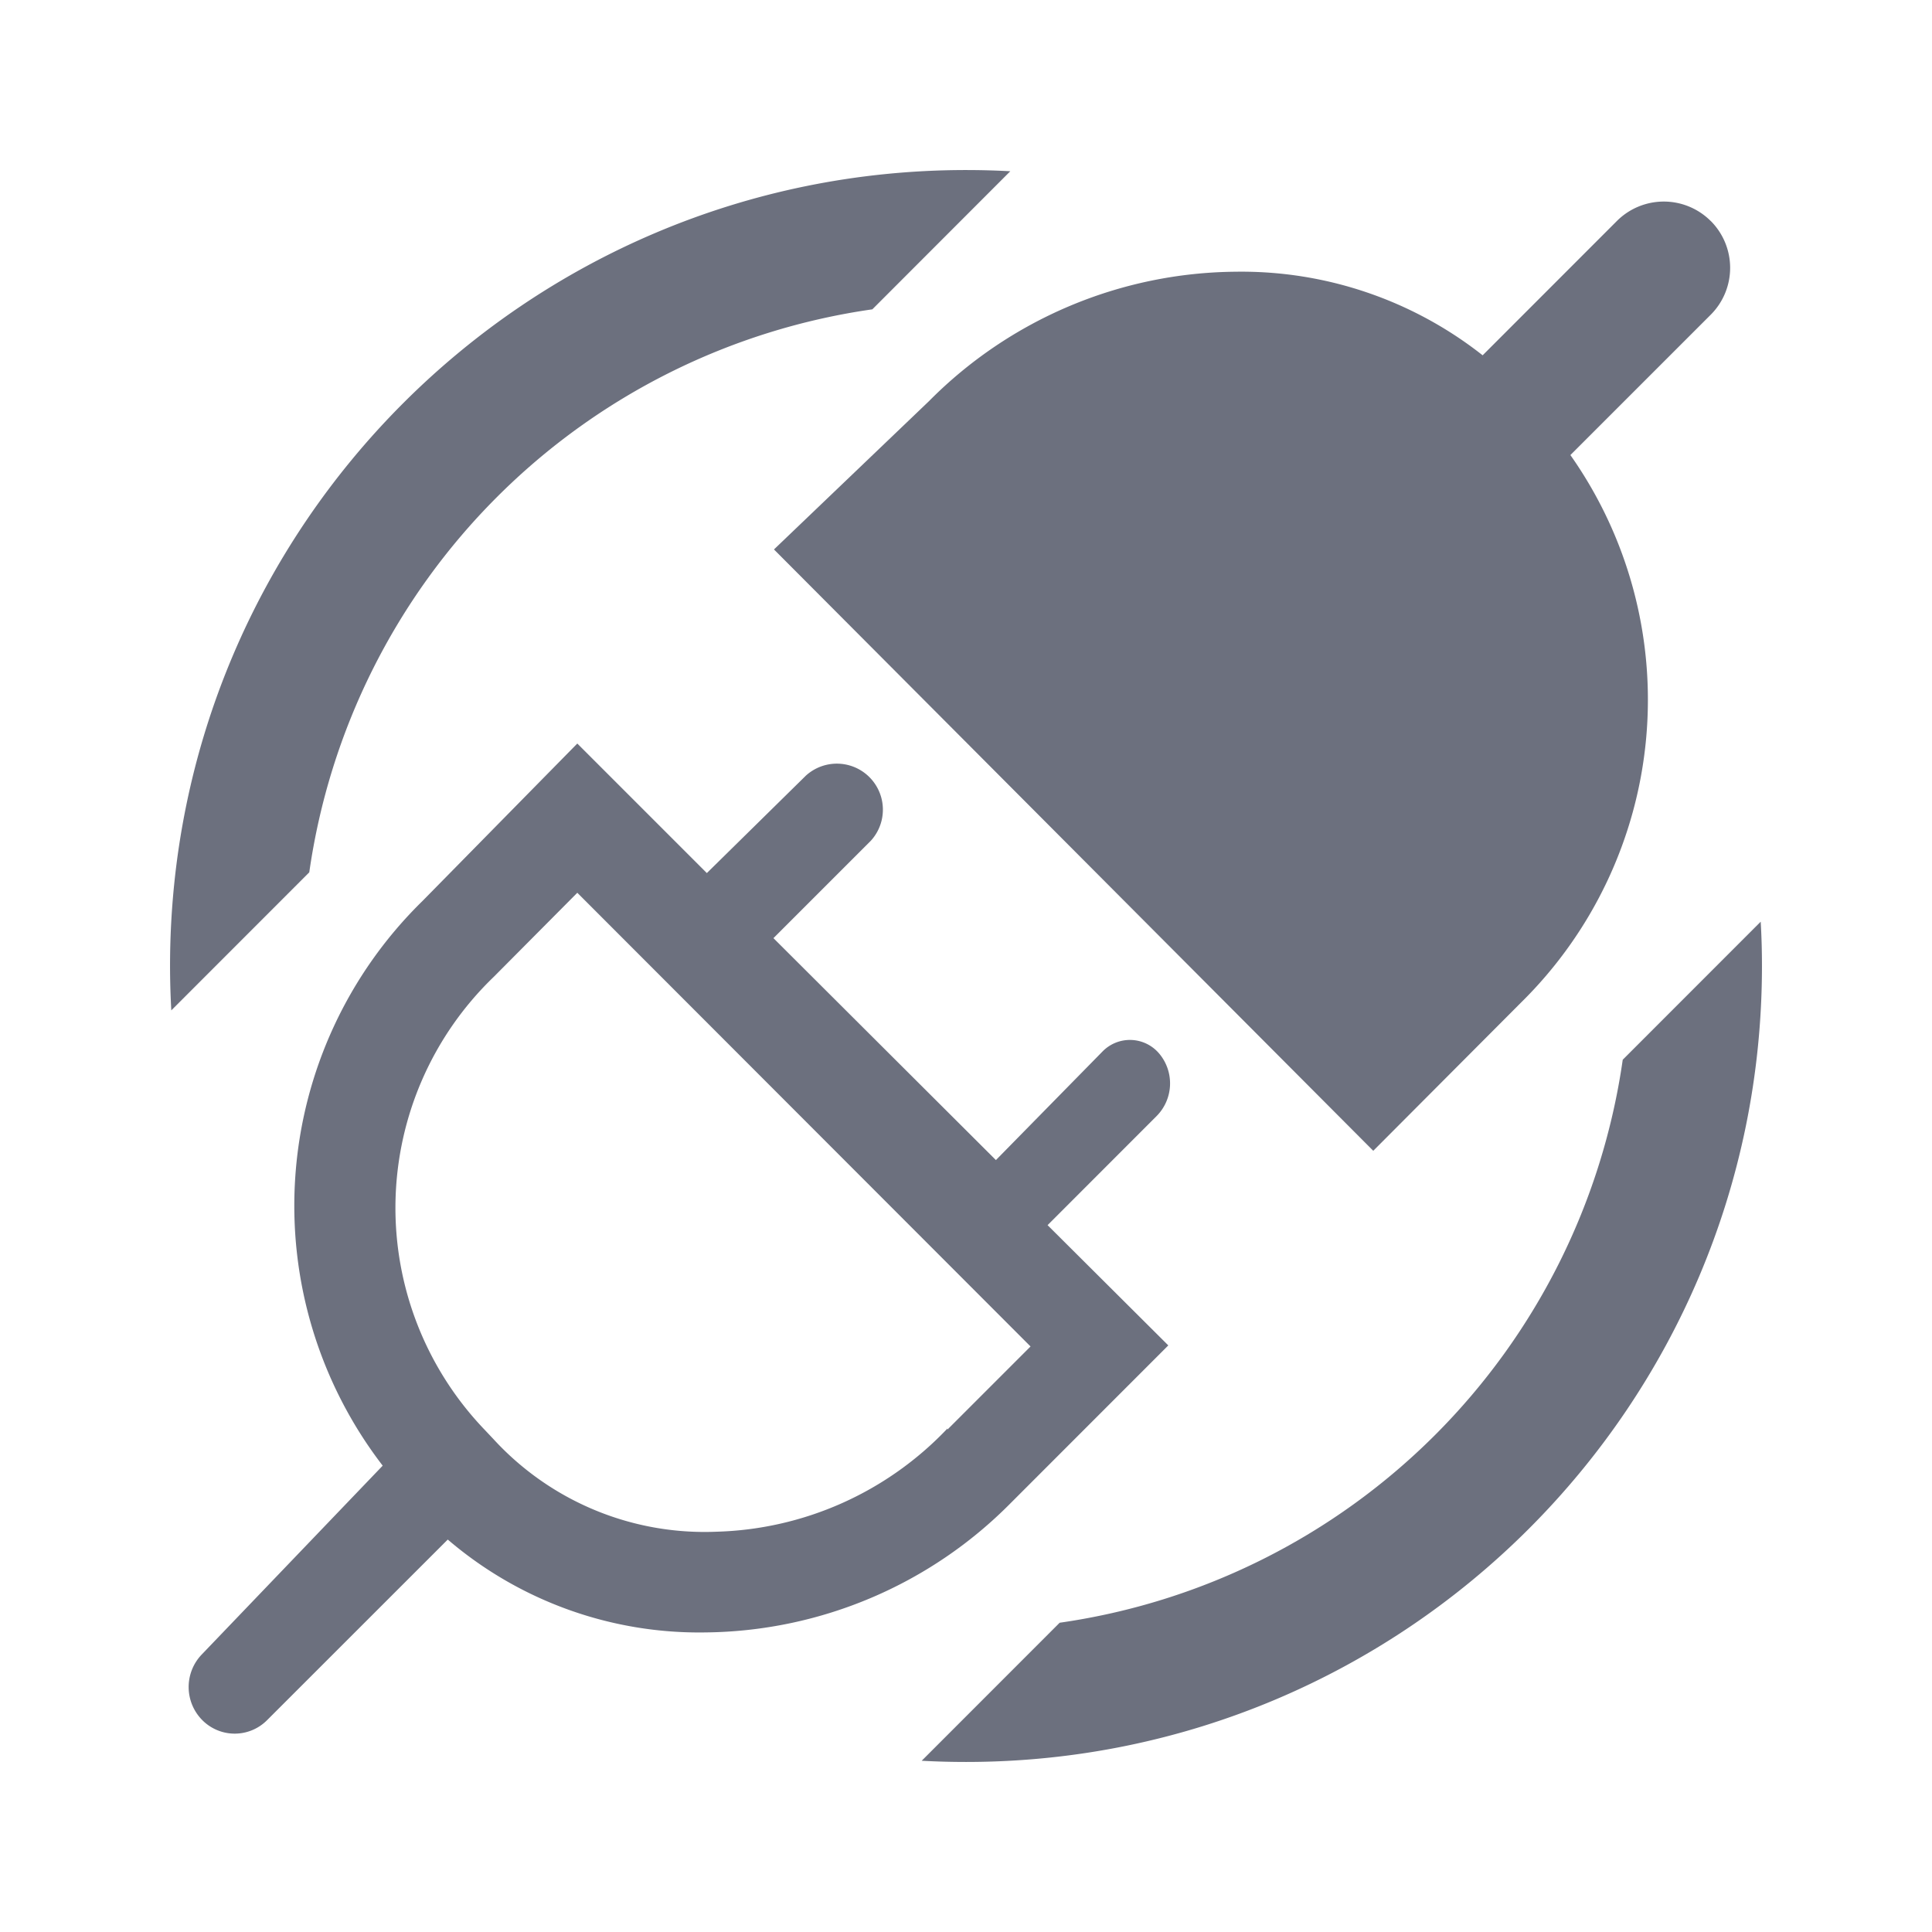 <svg t="1747210120200" class="icon" viewBox="0 0 1024 1024" version="1.1" xmlns="http://www.w3.org/2000/svg" p-id="1169" width="16" height="16"><path d="M806.117 531.441l-78.258 78.504L410.223 291.219l82.09-78.539a231.469 231.469 0 0 1 162.492-68.66 206.543 206.543 0 0 1 131.027 44.297L856.988 117.125a35.156 35.156 0 0 1 49.676-0.035h0.035a35.156 35.156 0 0 1 0 49.746l-74.355 74.355a225.211 225.211 0 0 1-26.227 290.25z m-191.637 27.07a24.574 24.574 0 0 1-1.512 33.082l-57.727 57.762 63.984 63.738-83.426 83.461a230.625 230.625 0 0 1-161.719 68.66 204.926 204.926 0 0 1-136.758-49.219l-95.836 95.801a24.188 24.188 0 0 1-34.242-0.07 24.891 24.891 0 0 1-0.352-34.77l95.941-100.125a225.984 225.984 0 0 1 21.094-299.285L305.984 394.086l68.66 68.66L427.133 411.102a24.398 24.398 0 0 1 34.348 34.594L409.941 497.234l117.914 117.633 56.531-57.586a20.285 20.285 0 0 1 30.094 1.23z m-112.324 199.195l44.051-44.051-240.223-240.469-44.297 44.578a169.91 169.91 0 0 0-4.676 240.188l4.641 4.922a151.875 151.875 0 0 0 117.914 48.973 175.359 175.359 0 0 0 122.59-54.703v0.562zM933.875 512c0 232.98-188.895 421.875-421.875 421.875-7.875 0-15.715-0.211-23.484-0.633l73.125-73.16a351.773 351.773 0 0 0 298.441-298.406l73.125-73.16c0.457 7.77 0.668 15.609 0.668 23.484zM535.484 90.758L462.359 163.953a351.773 351.773 0 0 0-298.441 298.406l-73.125 73.16A428.625 428.625 0 0 1 90.125 512C90.125 279.02 279.02 90.125 512 90.125c7.875 0 15.715 0.211 23.484 0.633z" fill="#6C707E" p-id="1170"></path></svg>